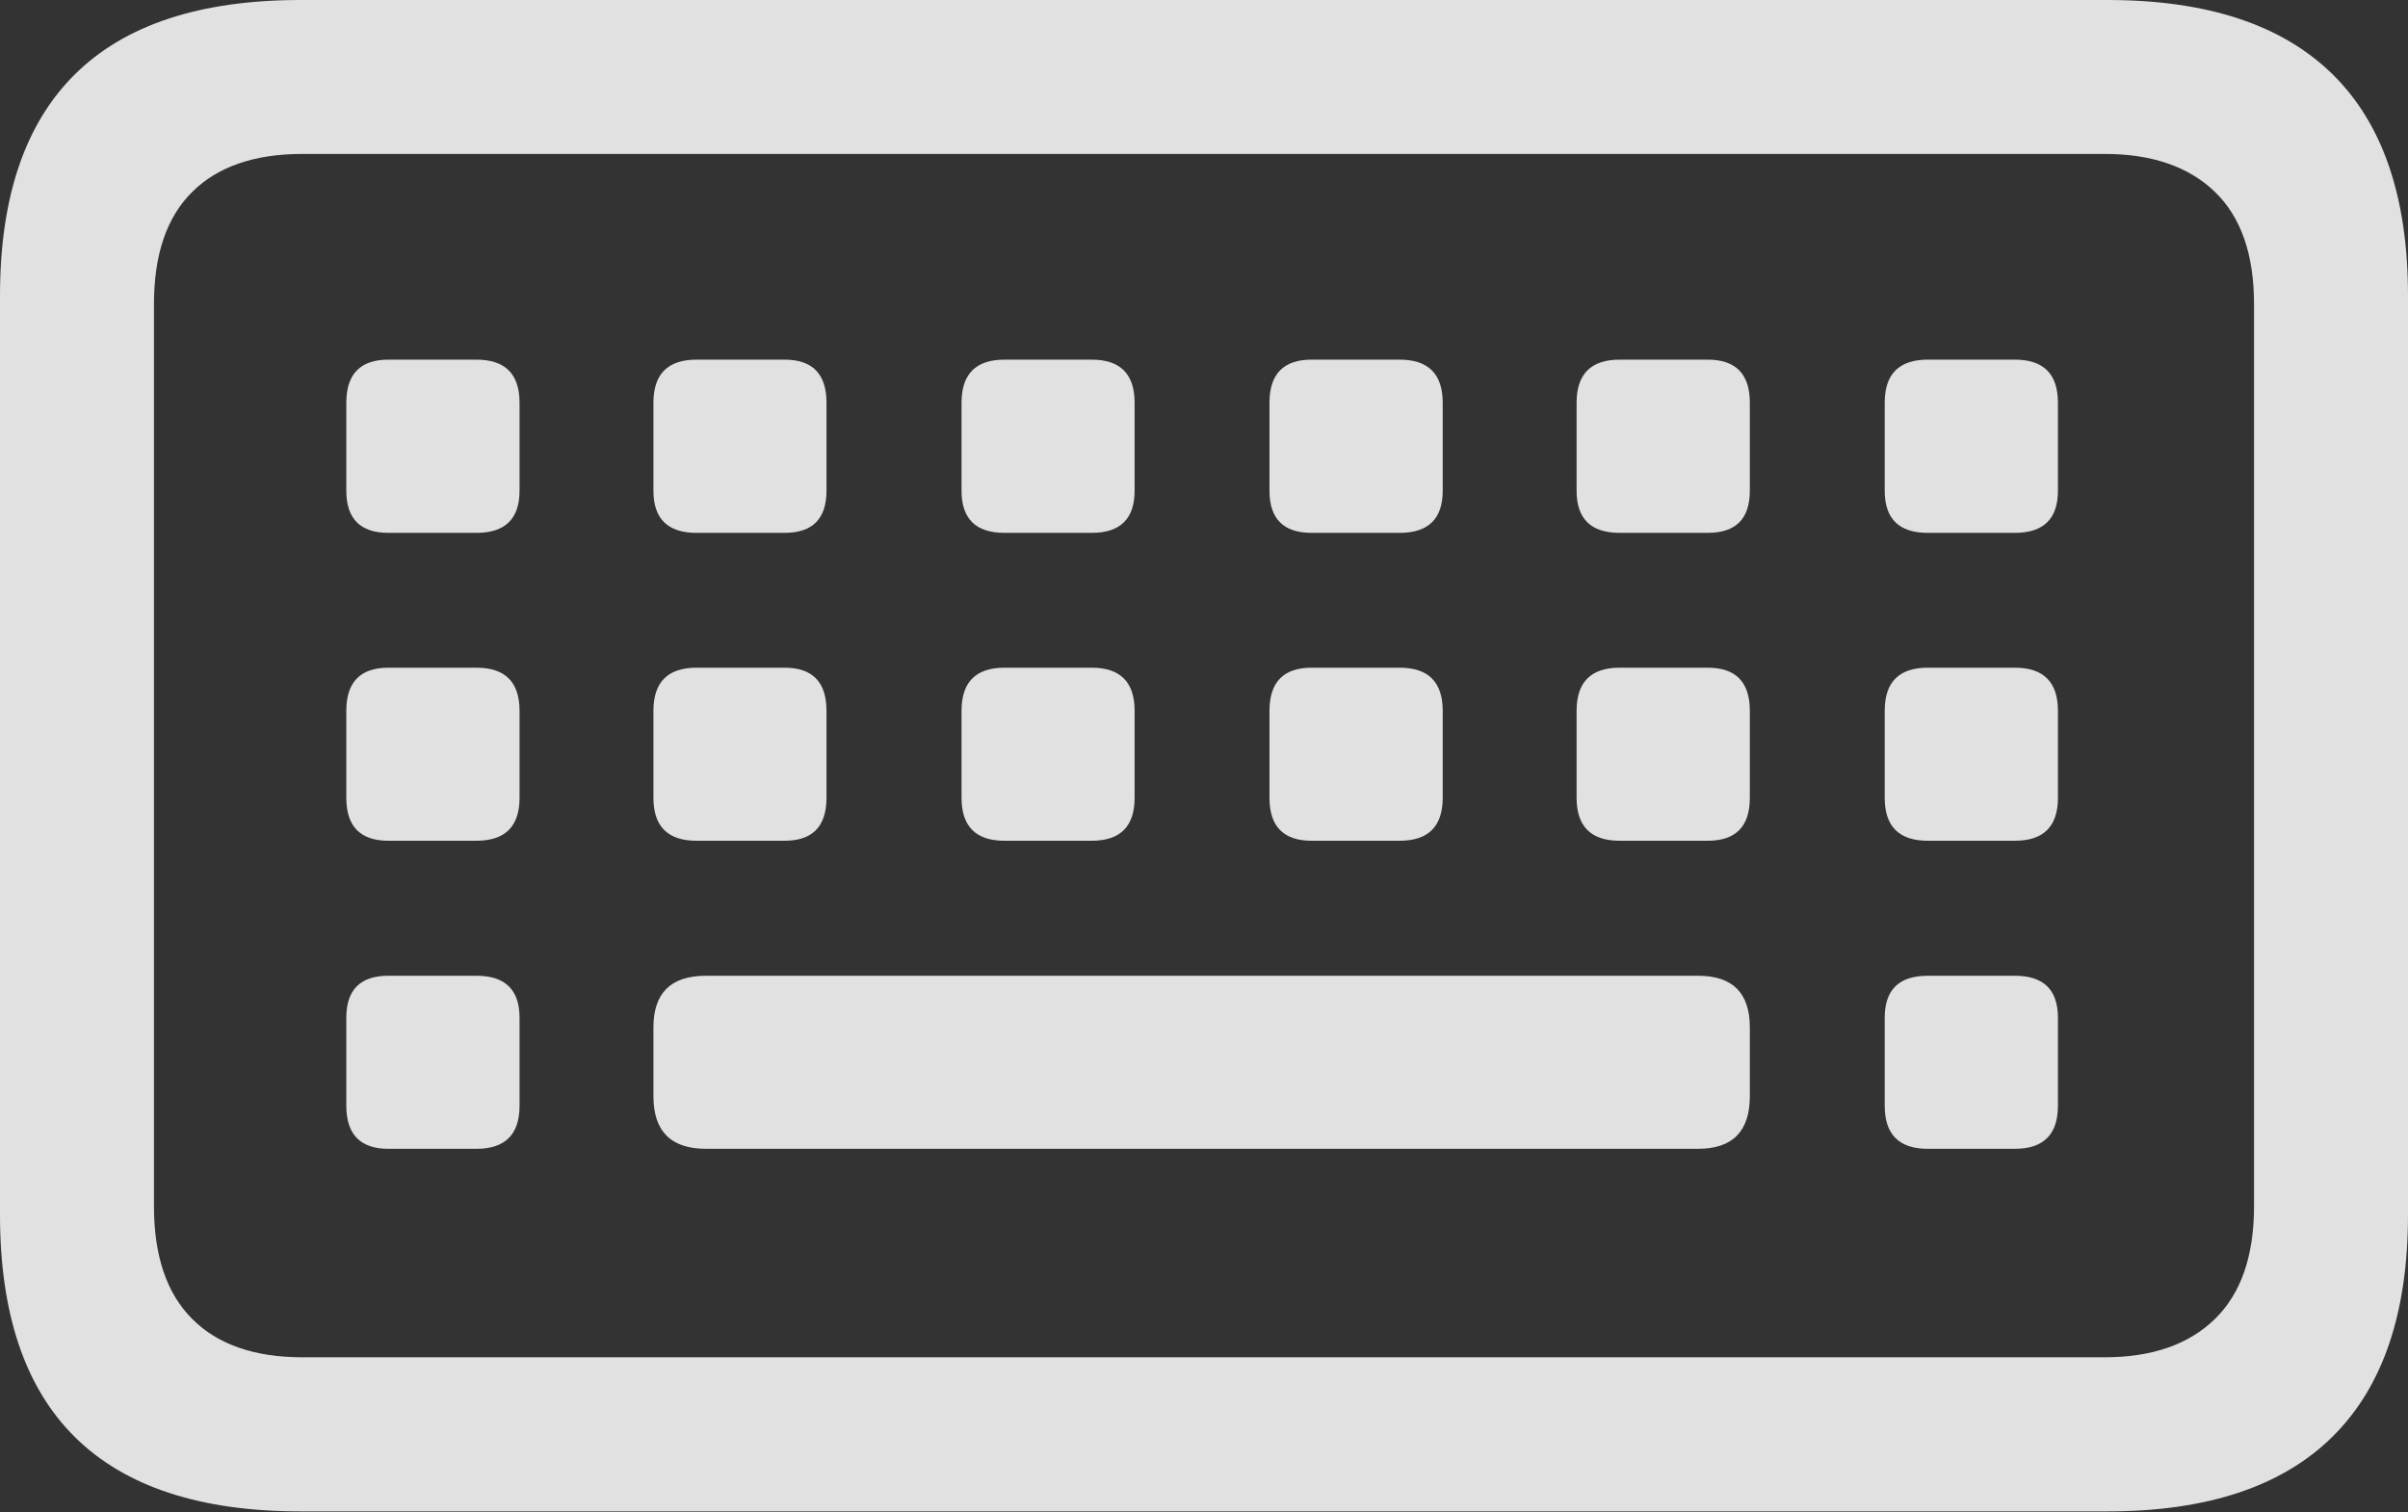 <?xml version="1.0" encoding="UTF-8"?>
<!--Generator: Apple Native CoreSVG 175-->
<!DOCTYPE svg
PUBLIC "-//W3C//DTD SVG 1.1//EN"
       "http://www.w3.org/Graphics/SVG/1.1/DTD/svg11.dtd">
<svg version="1.1" xmlns="http://www.w3.org/2000/svg" xmlns:xlink="http://www.w3.org/1999/xlink" width="14.748" height="9.264">
 <rect width="100%" height="100%" fill="#333333" stroke="none"/>
 <g>
  <rect height="9.264" opacity="0" width="14.748" x="0" y="0"/>
  <path d="M1.84 9.258L12.908 9.258Q13.822 9.258 14.285 8.801Q14.748 8.344 14.748 7.441L14.748 1.811Q14.748 0.908 14.285 0.454Q13.822 0 12.908 0L1.84 0Q0.92 0 0.46 0.454Q0 0.908 0 1.811L0 7.441Q0 8.35 0.46 8.804Q0.92 9.258 1.84 9.258ZM1.852 8.314Q1.412 8.314 1.178 8.08Q0.943 7.846 0.943 7.389L0.943 1.863Q0.943 1.406 1.178 1.175Q1.412 0.943 1.852 0.943L12.891 0.943Q13.324 0.943 13.565 1.175Q13.805 1.406 13.805 1.863L13.805 7.389Q13.805 7.846 13.565 8.08Q13.324 8.314 12.891 8.314ZM2.379 3.264L2.918 3.264Q3.182 3.264 3.182 3.006L3.182 2.467Q3.182 2.203 2.918 2.203L2.379 2.203Q2.121 2.203 2.121 2.467L2.121 3.006Q2.121 3.264 2.379 3.264ZM4.266 3.264L4.805 3.264Q5.062 3.264 5.062 3.006L5.062 2.467Q5.062 2.203 4.805 2.203L4.266 2.203Q4.002 2.203 4.002 2.467L4.002 3.006Q4.002 3.264 4.266 3.264ZM6.152 3.264L6.686 3.264Q6.949 3.264 6.949 3.006L6.949 2.467Q6.949 2.203 6.686 2.203L6.152 2.203Q5.889 2.203 5.889 2.467L5.889 3.006Q5.889 3.264 6.152 3.264ZM8.033 3.264L8.572 3.264Q8.836 3.264 8.836 3.006L8.836 2.467Q8.836 2.203 8.572 2.203L8.033 2.203Q7.775 2.203 7.775 2.467L7.775 3.006Q7.775 3.264 8.033 3.264ZM9.92 3.264L10.459 3.264Q10.717 3.264 10.717 3.006L10.717 2.467Q10.717 2.203 10.459 2.203L9.92 2.203Q9.656 2.203 9.656 2.467L9.656 3.006Q9.656 3.264 9.92 3.264ZM11.807 3.264L12.34 3.264Q12.604 3.264 12.604 3.006L12.604 2.467Q12.604 2.203 12.34 2.203L11.807 2.203Q11.543 2.203 11.543 2.467L11.543 3.006Q11.543 3.264 11.807 3.264ZM2.379 5.15L2.918 5.15Q3.182 5.15 3.182 4.887L3.182 4.354Q3.182 4.09 2.918 4.09L2.379 4.09Q2.121 4.09 2.121 4.354L2.121 4.887Q2.121 5.15 2.379 5.15ZM4.266 5.15L4.805 5.15Q5.062 5.15 5.062 4.887L5.062 4.354Q5.062 4.09 4.805 4.09L4.266 4.09Q4.002 4.09 4.002 4.354L4.002 4.887Q4.002 5.15 4.266 5.15ZM6.152 5.15L6.686 5.15Q6.949 5.15 6.949 4.887L6.949 4.354Q6.949 4.09 6.686 4.09L6.152 4.09Q5.889 4.09 5.889 4.354L5.889 4.887Q5.889 5.15 6.152 5.15ZM8.033 5.15L8.572 5.15Q8.836 5.15 8.836 4.887L8.836 4.354Q8.836 4.09 8.572 4.09L8.033 4.09Q7.775 4.09 7.775 4.354L7.775 4.887Q7.775 5.15 8.033 5.15ZM9.92 5.15L10.459 5.15Q10.717 5.15 10.717 4.887L10.717 4.354Q10.717 4.09 10.459 4.09L9.92 4.09Q9.656 4.09 9.656 4.354L9.656 4.887Q9.656 5.15 9.92 5.15ZM11.807 5.15L12.34 5.15Q12.604 5.15 12.604 4.887L12.604 4.354Q12.604 4.09 12.34 4.09L11.807 4.09Q11.543 4.09 11.543 4.354L11.543 4.887Q11.543 5.15 11.807 5.15ZM2.379 7.037L2.918 7.037Q3.182 7.037 3.182 6.773L3.182 6.234Q3.182 5.977 2.918 5.977L2.379 5.977Q2.121 5.977 2.121 6.234L2.121 6.773Q2.121 7.037 2.379 7.037ZM4.324 7.037L10.4 7.037Q10.717 7.037 10.717 6.715L10.717 6.293Q10.717 5.977 10.4 5.977L4.324 5.977Q4.002 5.977 4.002 6.293L4.002 6.715Q4.002 7.037 4.324 7.037ZM11.807 7.037L12.34 7.037Q12.604 7.037 12.604 6.773L12.604 6.234Q12.604 5.977 12.34 5.977L11.807 5.977Q11.543 5.977 11.543 6.234L11.543 6.773Q11.543 7.037 11.807 7.037Z" fill="rgba(255,255,255,0.85)"/>
 </g>
</svg>
